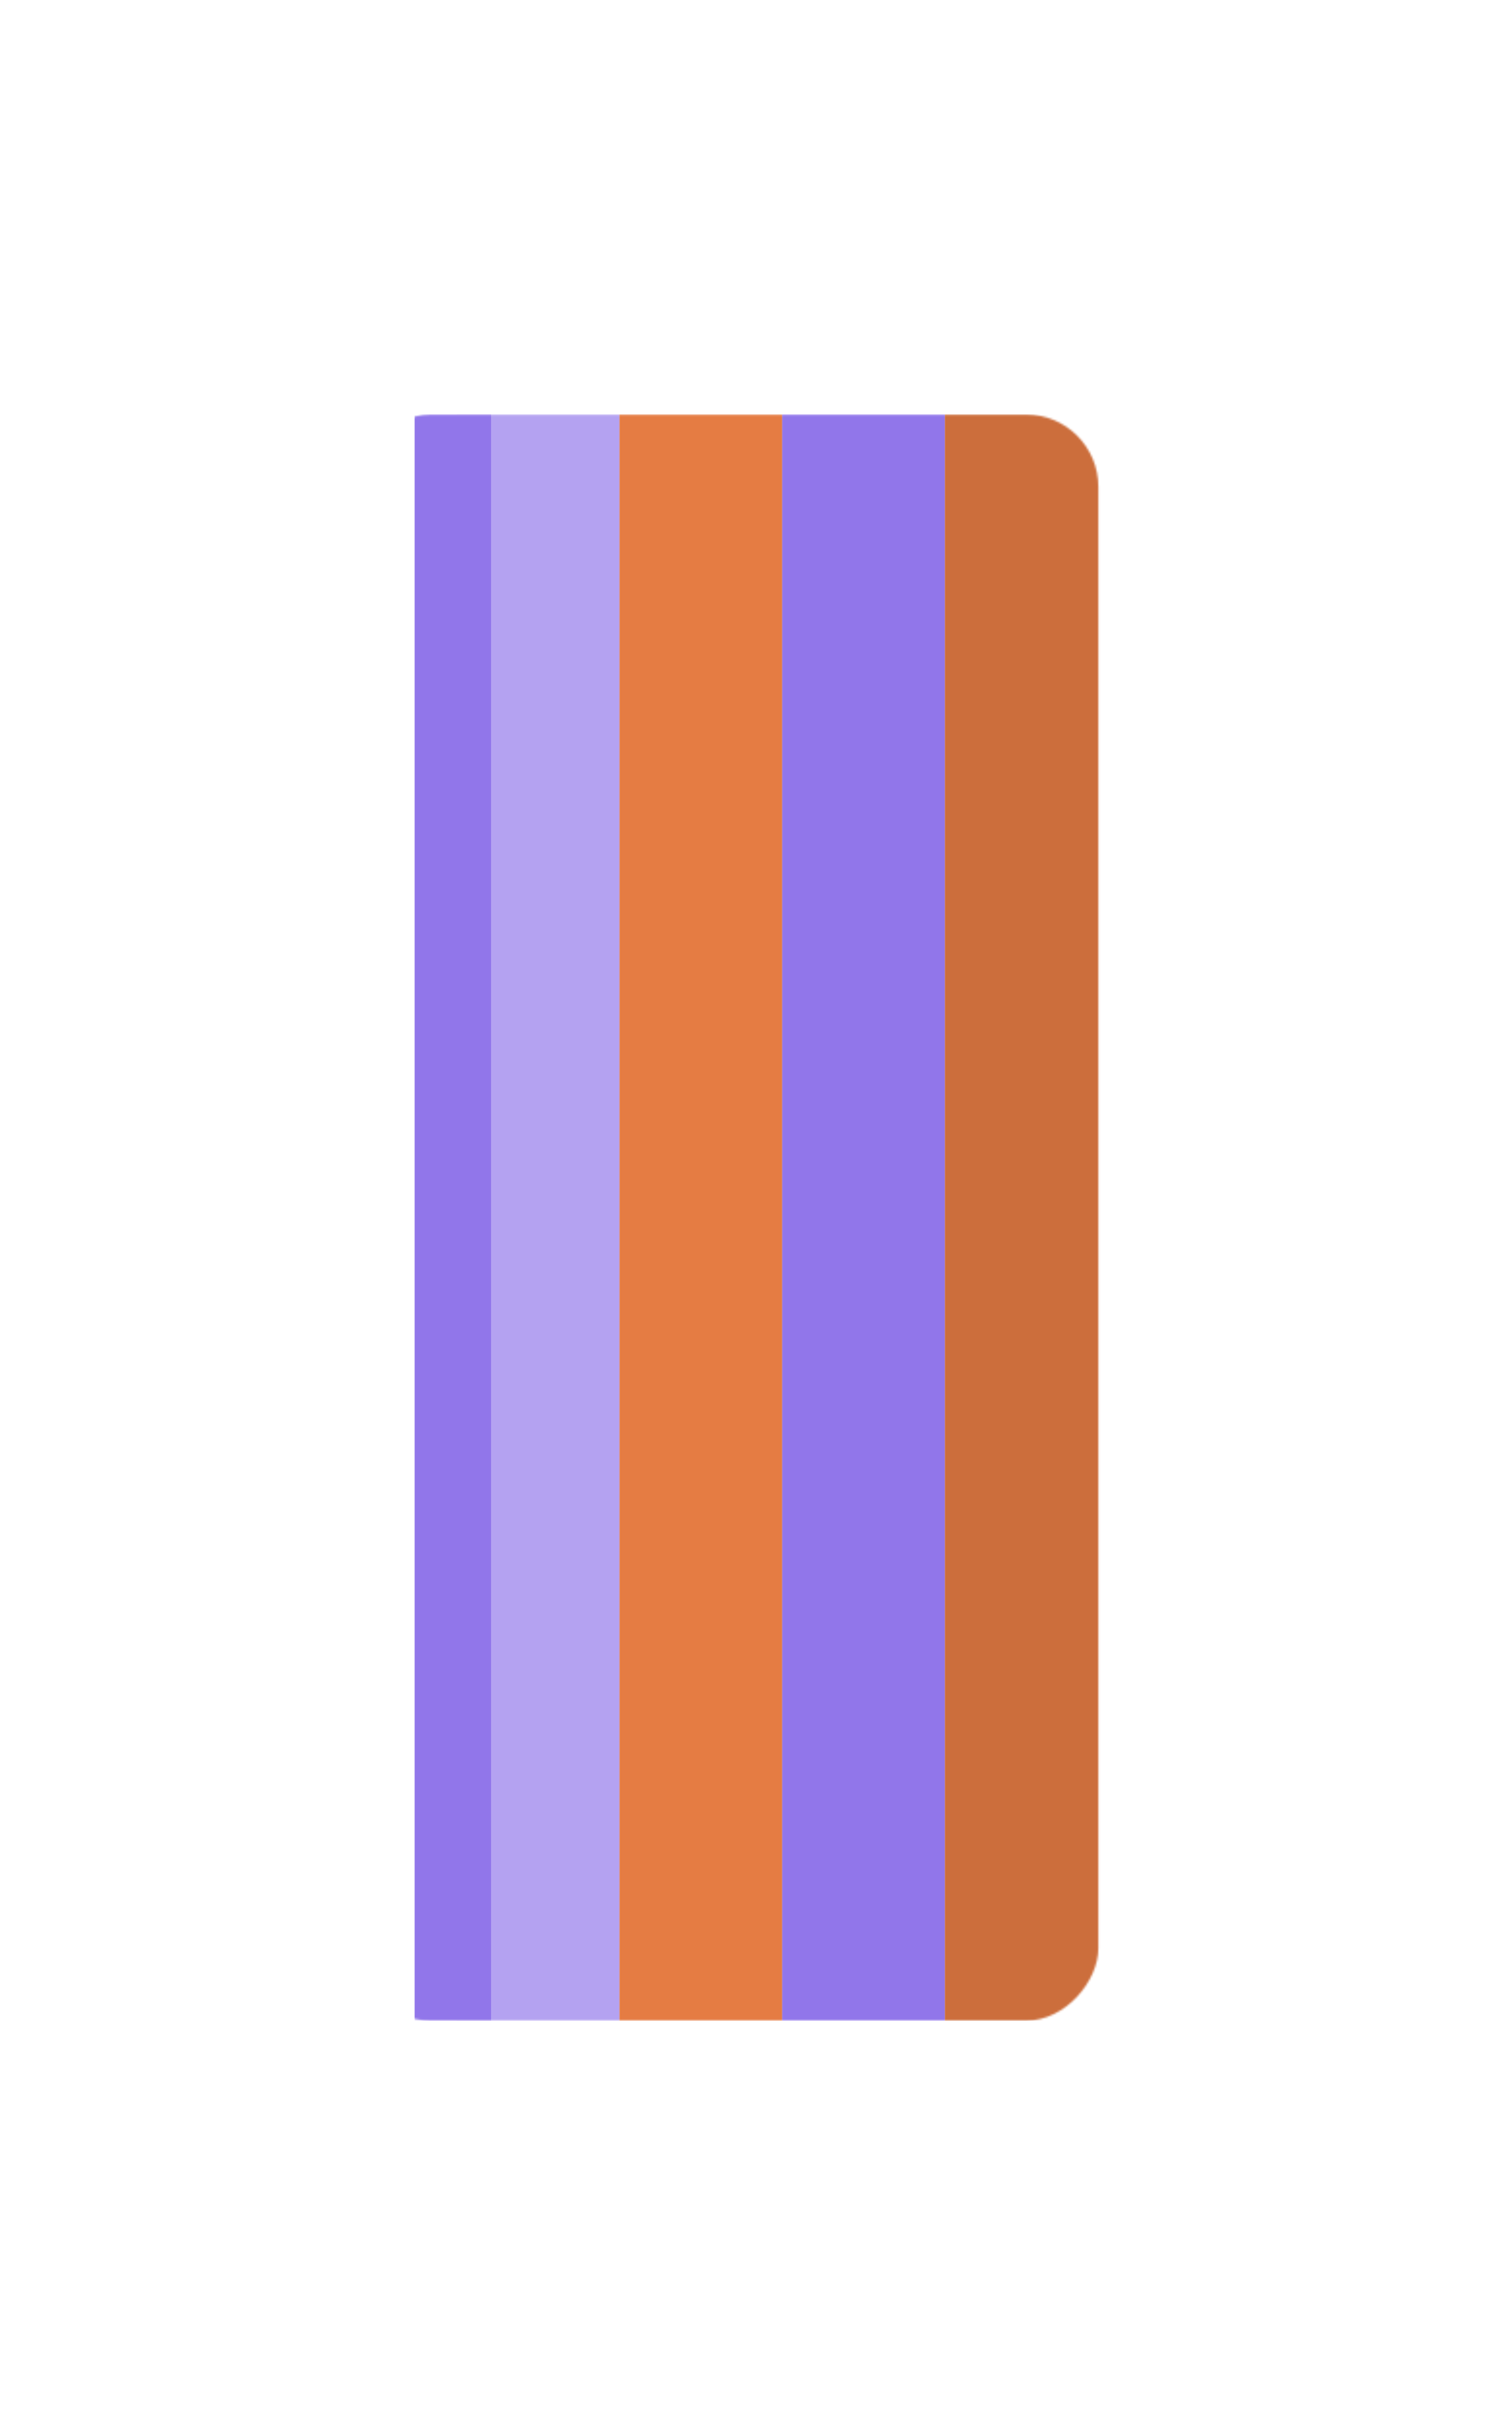 <svg width="782" height="1259" viewBox="0 0 782 1259" fill="none" xmlns="http://www.w3.org/2000/svg">
<g filter="url(#filter0_f_5342_20255)">
<mask id="mask0_5342_20255" style="mask-type:alpha" maskUnits="userSpaceOnUse" x="185" y="214" width="384" height="831">
<rect width="382.818" height="830.219" rx="37.482" transform="matrix(-1 0 0 1 568.068 214.188)" fill="white"/>
</mask>
<g mask="url(#mask0_5342_20255)">
<rect width="84.149" height="830.219" transform="matrix(-1 0 0 1 572.804 214.188)" fill="#CC6E3C"/>
<rect width="84.149" height="830.219" transform="matrix(-1 0 0 1 488.654 214.188)" fill="#9176EA"/>
<rect width="84.149" height="830.219" transform="matrix(-1 0 0 1 404.51 214.188)" fill="#E57C43"/>
<rect width="84.149" height="830.219" transform="matrix(-1 0 0 1 320.359 214.188)" fill="#B4A2F1"/>
<rect width="39.536" height="830.219" transform="matrix(-1 0 0 1 253.983 214.188)" fill="#9176EA"/>
</g>
</g>
<defs>
<filter id="filter0_f_5342_20255" x="0.802" y="0.542" width="780.912" height="1257.51" filterUnits="userSpaceOnUse" color-interpolation-filters="sRGB">
<feFlood flood-opacity="0" result="BackgroundImageFix"/>
<feBlend mode="normal" in="SourceGraphic" in2="BackgroundImageFix" result="shape"/>
<feGaussianBlur stdDeviation="106.823" result="effect1_foregroundBlur_5342_20255"/>
</filter>
</defs>
</svg>
